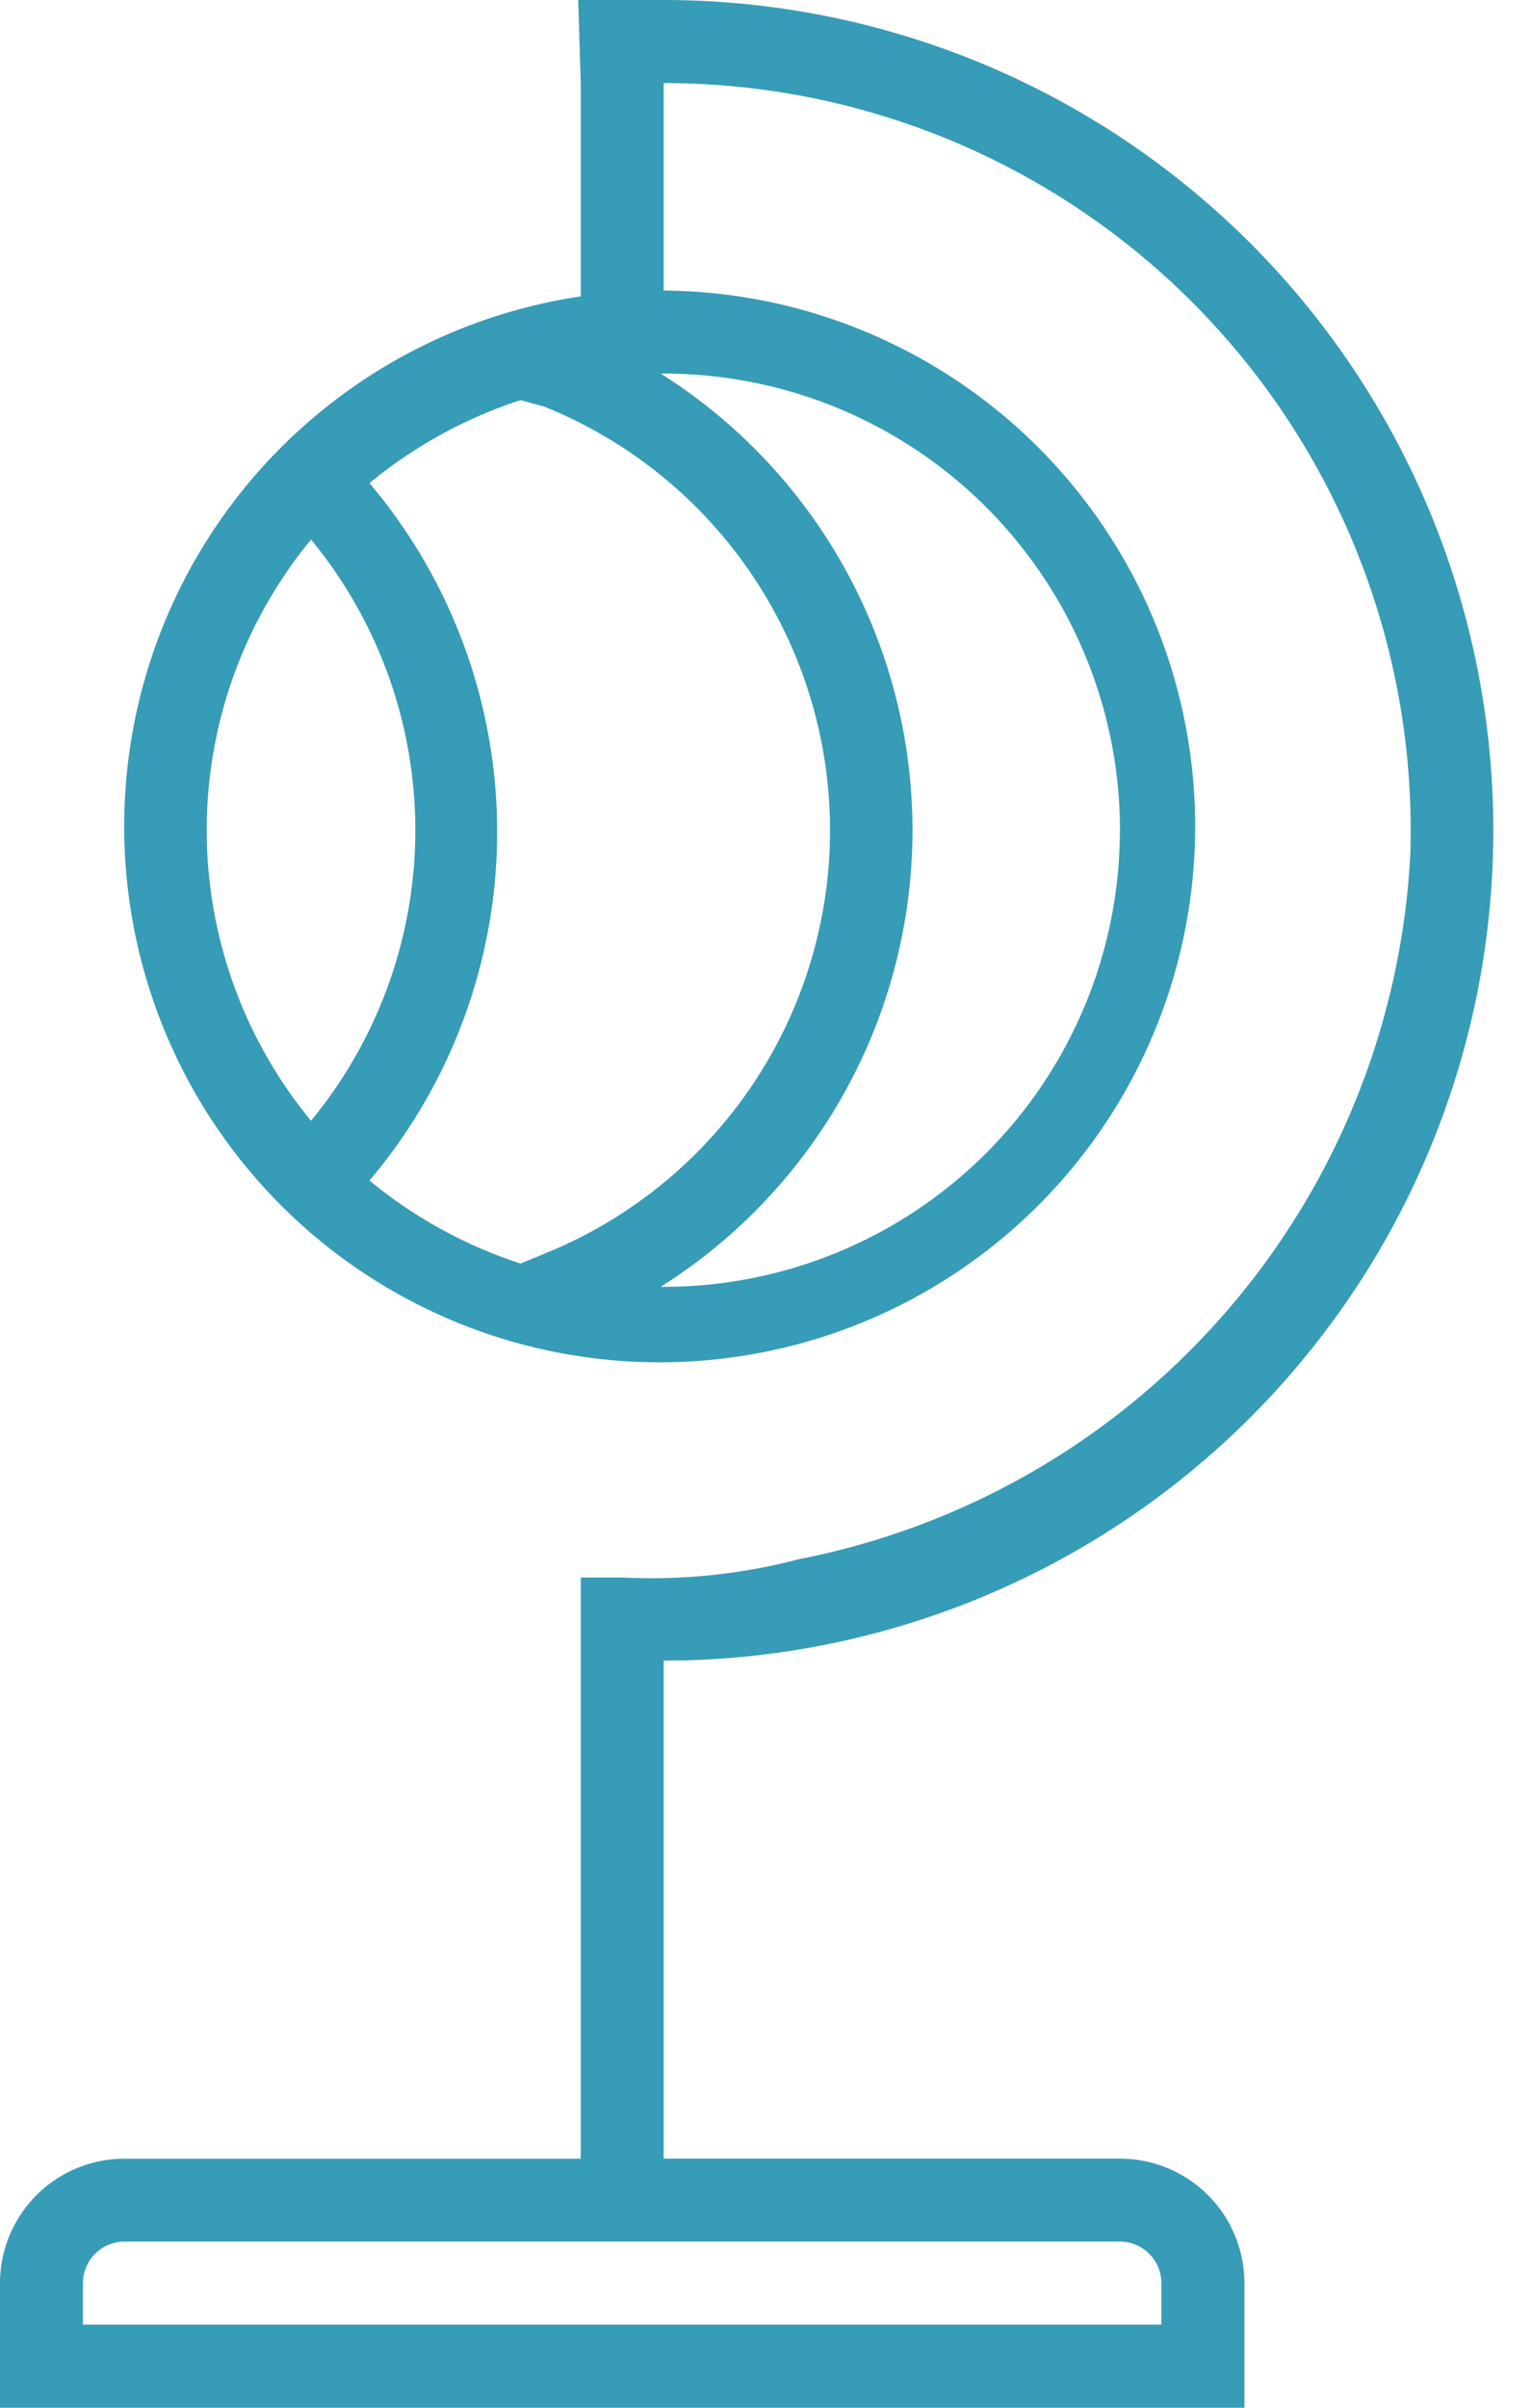 <svg width="21" height="33" viewBox="0 0 21 33" fill="none" xmlns="http://www.w3.org/2000/svg"><path d="M20.483 11.38A11.38 11.38 0 0 0 9.103 0H7.931l.035 1.138v2.924a7.345 7.345 0 1 0 1.137-.08V1.139a10.242 10.242 0 0 1 10.242 10.56 10.39 10.39 0 0 1-8.392 9.672 7.964 7.964 0 0 1-2.419.25h-.568v7.966h-6.26A1.707 1.707 0 0 0 0 31.293V33h17.069v-1.707a1.707 1.707 0 0 0-1.707-1.707H9.103V22.76a11.379 11.379 0 0 0 11.38-11.38zM7.47 5.575a6.259 6.259 0 0 1 0 11.607l-.33.136a6.337 6.337 0 0 1-2.072-1.138 7.397 7.397 0 0 0 0-9.558A6.338 6.338 0 0 1 7.14 5.484l.33.09zm-3.204 1.82a6.259 6.259 0 0 1 0 7.966 6.259 6.259 0 0 1 0-7.965zm11.095 3.983a6.259 6.259 0 0 1-6.259 6.259h-.04a7.397 7.397 0 0 0 0-12.517h.04a6.259 6.259 0 0 1 6.26 6.258zm0 19.345a.569.569 0 0 1 .569.57v.568H1.138v-.569a.569.569 0 0 1 .569-.569h13.655z" fill="#369CB7"/></svg>
